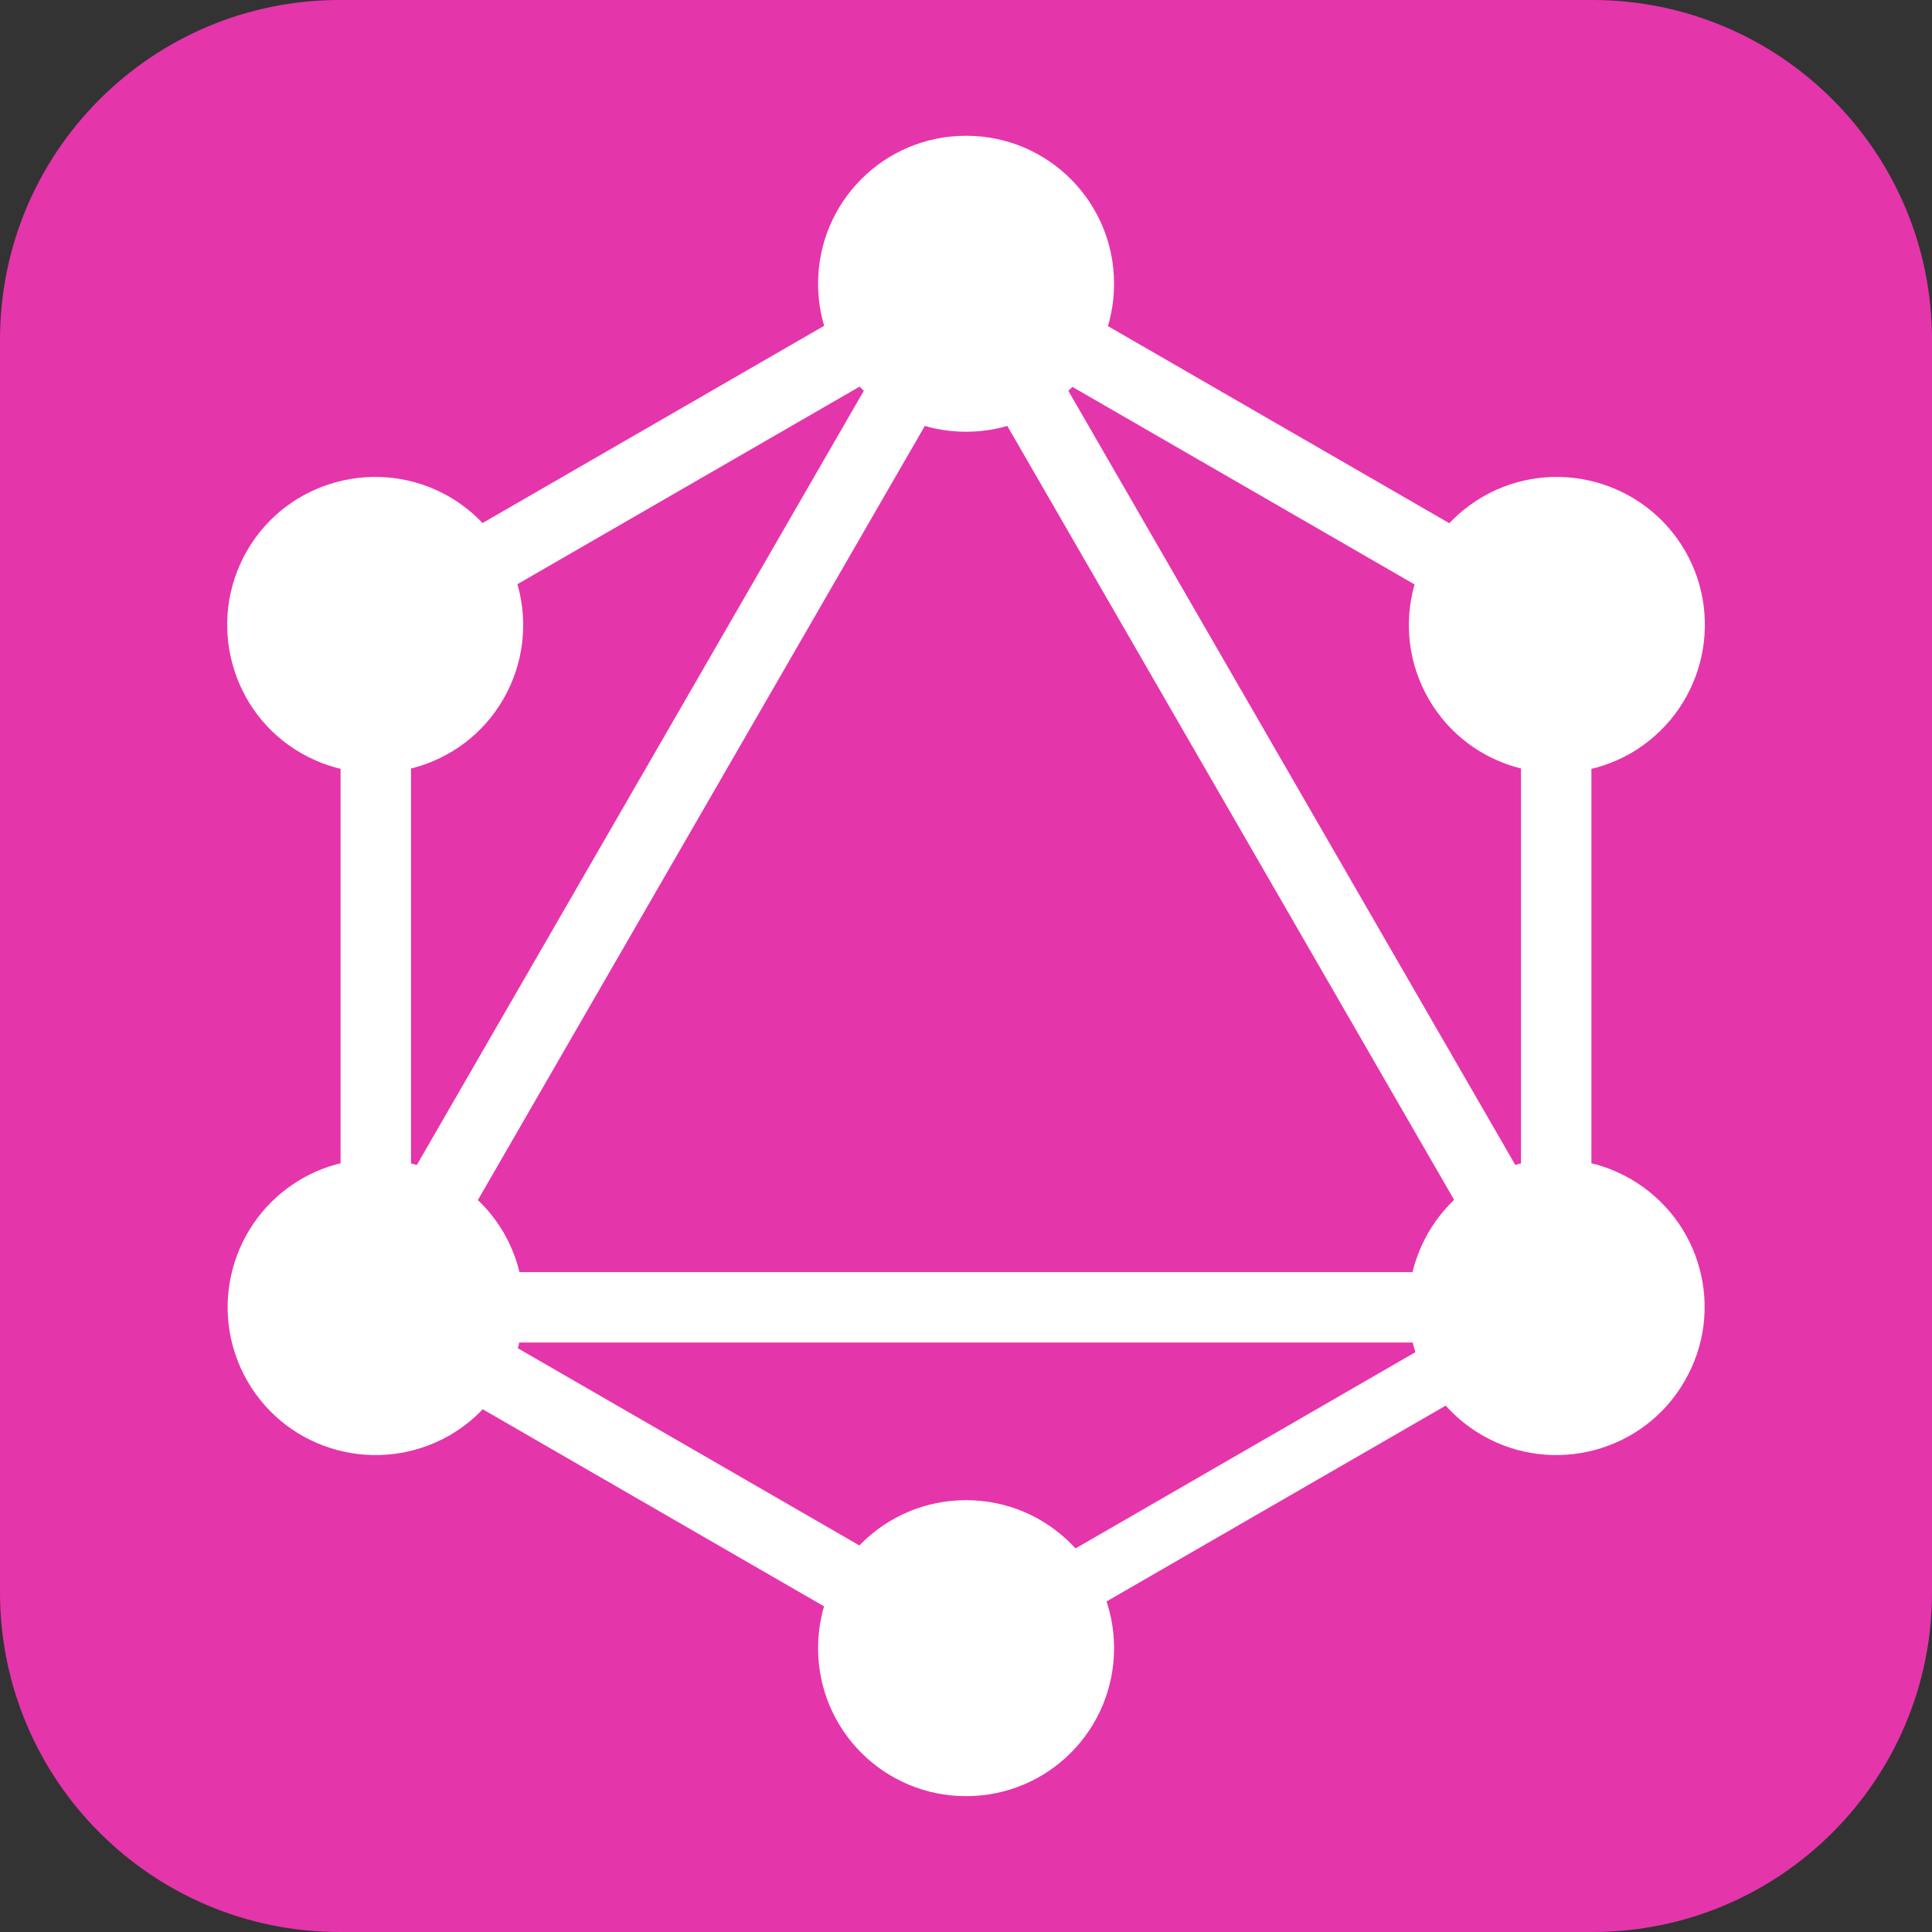 <?xml version="1.0" encoding="UTF-8"?>
<svg id="Ebene_1" data-name="Ebene 1" xmlns="http://www.w3.org/2000/svg" viewBox="0 0 256 256">
  <rect x="0" y="0" width="256" height="256" fill="#333333" stroke="none"/>
  <defs>
    <style>
      .cls-1 {
        fill: #fff;
      }

      .cls-2 {
        fill: #e535ab;
      }
    </style>
  </defs>
  <g id="Ebene_2" data-name="Ebene 2">
    <path class="cls-2" d="m45,0h166c24.85,0,45,20.15,45,45v166c0,24.85-20.15,45-45,45H45c-24.85,0-45-20.15-45-45V45C0,20.15,20.15,0,45,0Z"/>
  </g>
  <g>
    <path class="cls-1" d="m47.93,185.67l-8.08-4.66L129.82,25.18l8.08,4.66L47.93,185.67Z"/>
    <path class="cls-1" d="m38,168.56h179.94v9.33H38v-9.33Z"/>
    <path class="cls-1" d="m131.57,225.77l-90.01-51.97,4.66-8.08,90.01,51.97-4.66,8.08Zm78.19-135.44l-90.01-51.97,4.66-8.08,90.01,51.97-4.66,8.08Z"/>
    <path class="cls-1" d="m46.25,90.29l-4.66-8.08,90.01-51.97,4.66,8.08-90.01,51.97Z"/>
    <path class="cls-1" d="m208.09,185.68L118.12,29.84l8.08-4.66,89.97,155.83-8.08,4.66ZM45.13,76.03h9.33v103.93h-9.33v-103.93Z"/>
    <path class="cls-1" d="m201.54,76.03h9.33v103.93h-9.33v-103.93Z"/>
    <path class="cls-1" d="m129.98,221.82l-4.07-7.06,78.28-45.2,4.07,7.05-78.28,45.2Z"/>
    <path class="cls-1" d="m223.22,183c-5.39,9.38-17.42,12.58-26.8,7.19-9.38-5.39-12.58-17.42-7.19-26.8s17.42-12.58,26.8-7.19c9.44,5.45,12.64,17.42,7.19,26.8M66.71,92.61c-5.39,9.38-17.42,12.58-26.8,7.19s-12.58-17.42-7.19-26.8c5.39-9.38,17.42-12.58,26.8-7.19,9.38,5.45,12.58,17.42,7.19,26.8m-33.93,90.39c-5.39-9.38-2.19-21.35,7.19-26.8,9.38-5.39,21.35-2.19,26.8,7.19,5.39,9.38,2.19,21.35-7.19,26.8-9.44,5.39-21.4,2.19-26.8-7.19m156.52-90.39c-5.39-9.38-2.19-21.35,7.19-26.8,9.38-5.39,21.35-2.19,26.8,7.19,5.39,9.38,2.19,21.35-7.19,26.8-9.38,5.39-21.4,2.19-26.8-7.19m-61.29,145.39c-10.84,0-19.61-8.76-19.61-19.61s8.76-19.61,19.61-19.61,19.61,8.76,19.61,19.61-8.76,19.61-19.61,19.61m0-180.79c-10.84,0-19.61-8.76-19.61-19.61s8.76-19.61,19.61-19.61,19.61,8.76,19.61,19.61-8.76,19.61-19.61,19.61"/>
  </g>
</svg>